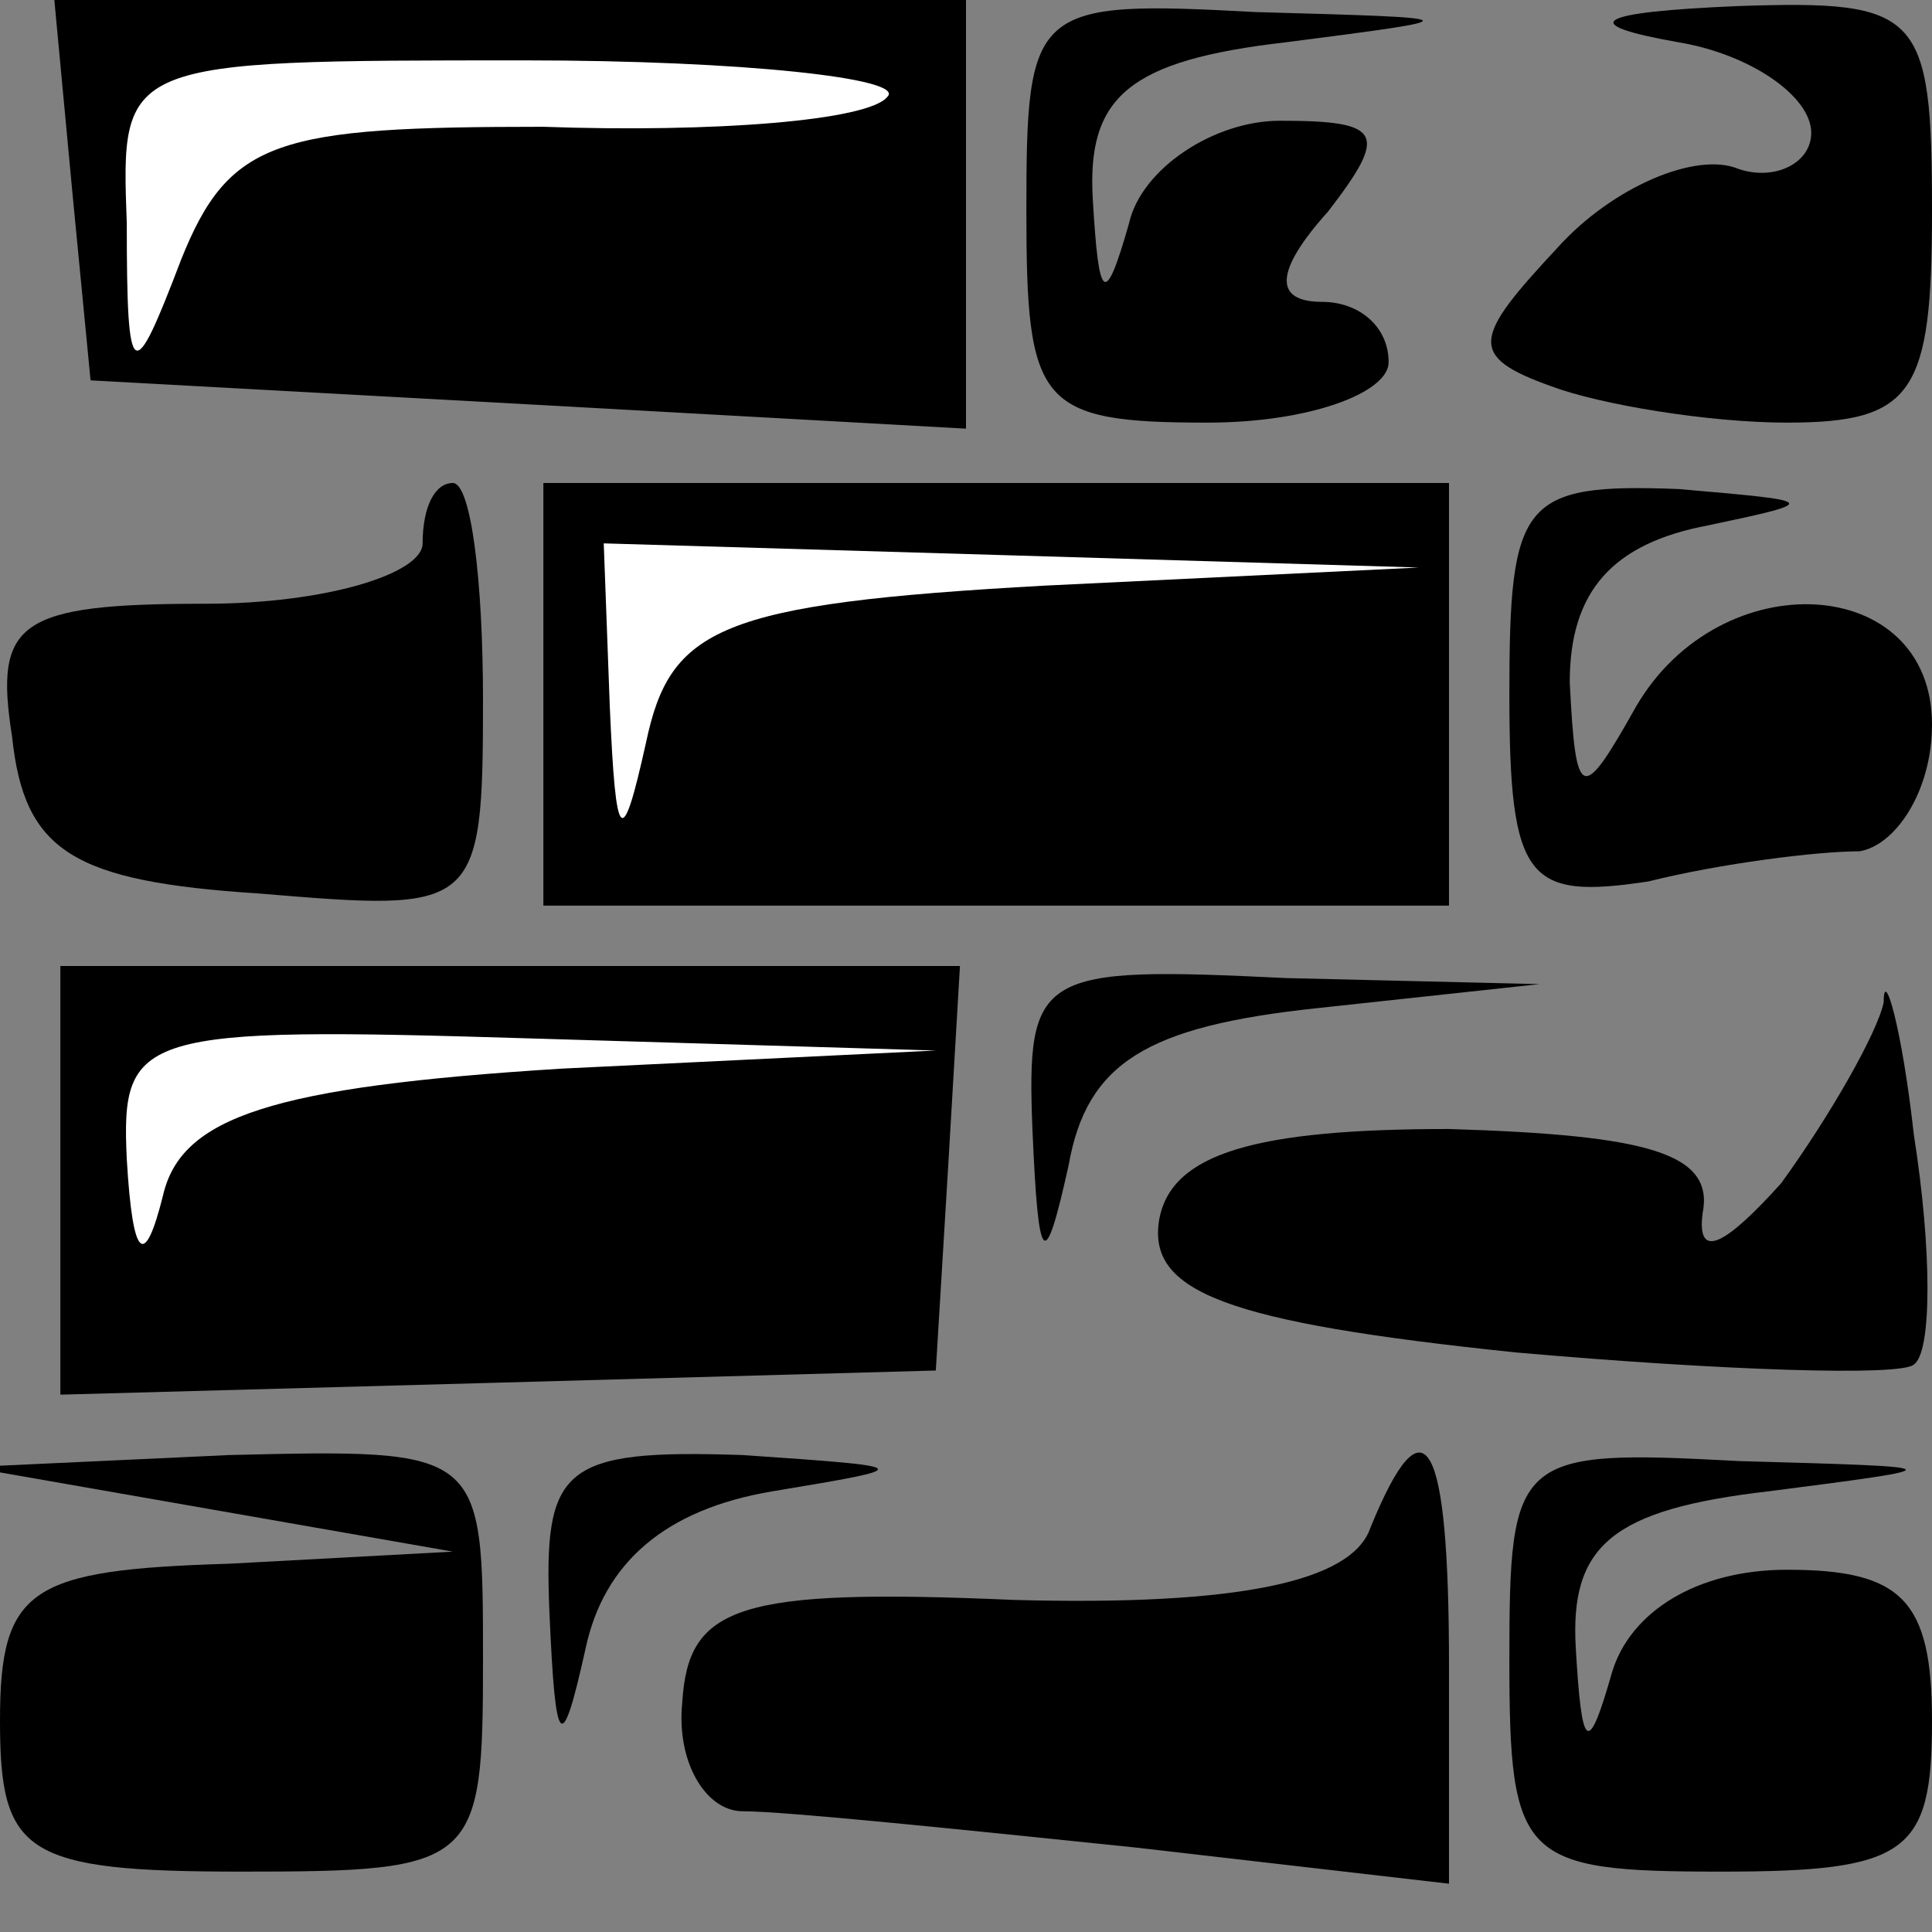 <?xml version="1.0" standalone="no"?>
<!DOCTYPE svg PUBLIC "-//W3C//DTD SVG 20010904//EN"
 "http://www.w3.org/TR/2001/REC-SVG-20010904/DTD/svg10.dtd">
<svg version="1.0" xmlns="http://www.w3.org/2000/svg"
 width="32pt" height="32pt" viewBox="0 0 32 32"
 preserveAspectRatio="xMidYMid meet">
<rect x="0" y="0" width="32" height="32" fill="#808080" stroke="none"/>
<g transform="translate(0,32) scale(0.1,-0.1)"
fill="#000000" stroke="none">
<path fill="#000000" stroke="none" d="M12 288 l3 -31 73 -4 72 -4 0 36 0 35
-76 0 -75 0 3 -32z"/>
<path fill="#ffffff" stroke="none" d="M147 304 c-3 -4 -29 -6 -57 -5 -44 0
-52 -2 -60 -22 -8 -21 -9 -21 -9 6 -1 27 -1 27 66 27 36 0 63 -3 60 -6z"/>
<path fill="#000000" stroke="none" d="M170 285 c0 -32 2 -35 30 -35 17 0 30
5 30 10 0 6 -5 10 -11 10 -8 0 -8 5 1 15 10 13 9 15 -8 15 -11 0 -23 -8 -25
-17 -4 -14 -5 -13 -6 4 -1 17 6 23 32 26 31 4 31 4 -5 5 -37 2 -38 1 -38 -33z"/>
<path fill="#000000" stroke="none" d="M278 313 c12 -2 22 -9 22 -15 0 -5 -6
-8 -12 -6 -7 3 -21 -3 -30 -13 -14 -15 -15 -18 -1 -23 8 -3 26 -6 39 -6 21 0
24 5 24 35 0 33 -2 35 -32 34 -24 -1 -27 -3 -10 -6z"/>
<path fill="#000000" stroke="none" d="M70 230 c0 -5 -16 -10 -36 -10 -31 0
-35 -3 -32 -22 2 -19 10 -24 41 -26 36 -3 37 -3 37 32 0 20 -2 36 -5 36 -3 0
-5 -4 -5 -10z"/>
<path fill="#000000" stroke="none" d="M90 205 l0 -35 75 0 75 0 0 35 0 35
-75 0 -75 0 0 -35z"/>
<path fill="#ffffff" stroke="none" d="M173 223 c-54 -3 -62 -7 -66 -26 -4
-18 -5 -17 -6 6 l-1 27 68 -2 67 -2 -62 -3z"/>
<path fill="#000000" stroke="none" d="M250 205 c0 -31 3 -34 23 -31 12 3 28
5 35 5 6 1 12 10 12 21 0 25 -35 27 -49 3 -9 -16 -10 -16 -11 4 0 15 7 23 23
26 19 4 18 4 -5 6 -26 1 -28 -2 -28 -34z"/>
<path fill="#000000" stroke="none" d="M10 125 l0 -36 73 2 72 2 2 33 2 34
-75 0 -74 0 0 -35z"/>
<path fill="#ffffff" stroke="none" d="M93 143 c-48 -3 -63 -8 -66 -21 -3 -12
-5 -11 -6 6 -1 21 2 22 67 20 l67 -2 -62 -3z"/>
<path fill="#000000" stroke="none" d="M171 133 c1 -23 2 -24 6 -6 3 17 13 23
41 26 l37 4 -42 1 c-41 2 -43 1 -42 -25z"/>
<path fill="#000000" stroke="none" d="M312 154 c-1 -5 -9 -19 -17 -30 -9 -10
-14 -13 -13 -5 2 10 -9 13 -42 14 -32 0 -46 -4 -48 -15 -2 -12 11 -17 59 -22
34 -3 64 -4 66 -2 3 2 3 19 0 38 -2 18 -5 28 -5 22z"/>
<path fill="#000000" stroke="none" d="M35 70 l40 -7 -37 -2 c-33 -1 -38 -4
-38 -26 0 -22 4 -25 40 -25 39 0 40 1 40 35 0 35 0 35 -42 34 l-43 -2 40 -7z"/>
<path fill="#000000" stroke="none" d="M91 53 c1 -23 2 -24 6 -6 3 14 13 23
31 26 24 4 24 4 -5 6 -30 1 -33 -2 -32 -26z"/>
<path fill="#000000" stroke="none" d="M227 67 c-3 -9 -22 -13 -59 -12 -46 2
-54 -1 -55 -17 -1 -10 4 -18 10 -18 7 0 36 -3 65 -6 l52 -6 0 36 c0 38 -4 45
-13 23z"/>
<path fill="#000000" stroke="none" d="M250 45 c0 -33 2 -35 35 -35 31 0 35 3
35 25 0 20 -5 25 -24 25 -15 0 -26 -7 -29 -17 -4 -14 -5 -13 -6 4 -1 17 6 23
32 26 31 4 31 4 -5 5 -37 2 -38 1 -38 -33z"/>
</g>
</svg>
